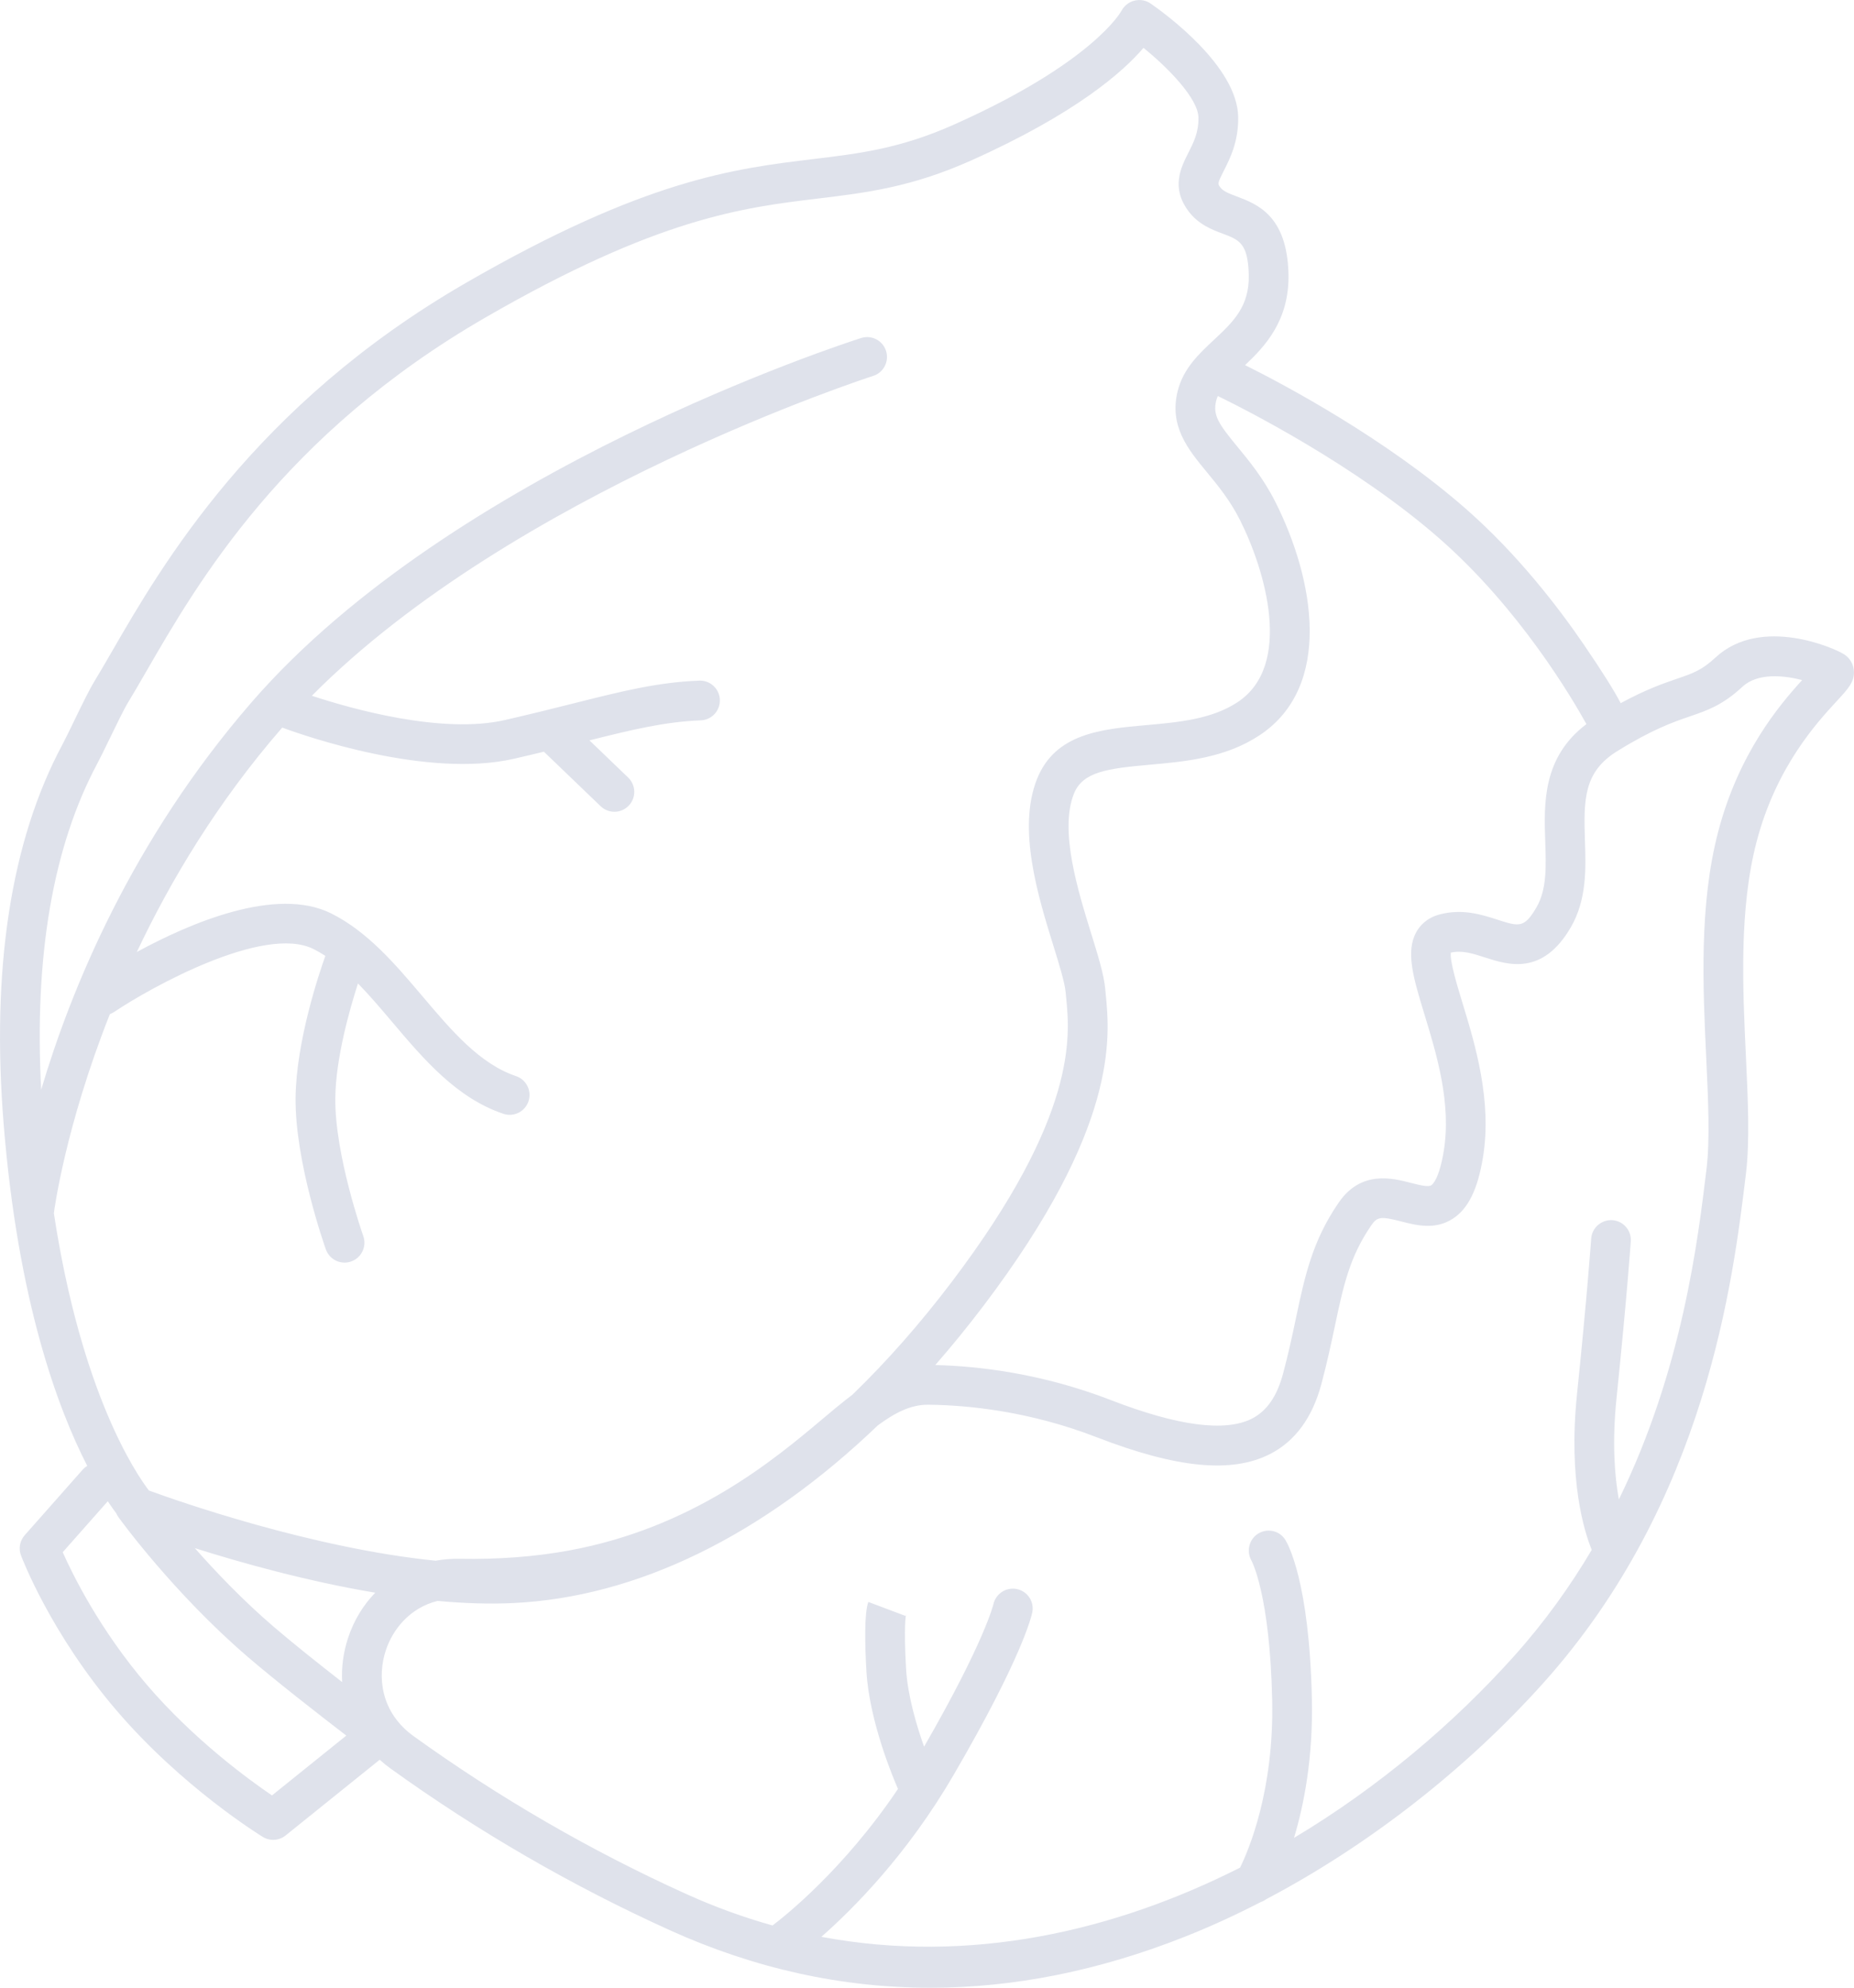 <!-- Generated by IcoMoon.io -->
<svg version="1.1" xmlns="http://www.w3.org/2000/svg" width="83" height="89" viewBox="0 0 955 1024">
	<title>
		Rectangle-15
	</title>
	<g id="icomoon-ignore">
	</g>
	<path fill="#dfe2eb" d="M479.246 1024c-45.723 0.005-90.593-9.894-134.275-29.674-50.377-22.813-98.765-50.834-143.813-83.279-1.97-1.419-3.826-2.924-5.58-4.516l-48.459 39.009c-3.361 2.714-8.065 3.017-11.748 0.754-1.678-1.030-41.524-25.66-75.259-65.049-33.853-39.522-48.69-78.337-49.303-79.965-1.34-3.554-0.604-7.563 1.908-10.4l29.782-33.69c0.731-0.824 1.56-1.5 2.45-2.027-15.226-29.644-35.663-84.8-43.033-175.616-6.521-80.421 3.652-146.365 30.232-196.006 1.422-2.658 3.524-7.005 5.8-11.7 3.897-8.040 7.922-16.361 10.699-20.903 2.736-4.476 5.713-9.631 9.017-15.346 25.634-44.371 73.342-126.953 182.346-189.888 92.383-53.332 138.352-58.878 178.904-63.773 24.125-2.909 44.951-5.428 72.989-17.984 71.336-31.933 85.585-58.064 85.723-58.325 1.361-2.601 3.815-4.588 6.664-5.295 2.834-0.717 5.902-0.251 8.316 1.418 7.473 5.172 44.778 32.291 45.181 58.499 0.2 12.705-4.204 21.4-7.421 27.739-3.299 6.508-3.181 6.662-1.79 8.521 1.493 1.987 4.215 3.083 8.531 4.706 10.301 3.876 25.863 9.724 26.585 39.813 0.578 23.965-12.060 37.346-22.345 47.050 20.33 10.149 72.462 37.842 113.812 74.117 26.713 23.432 47.662 50.828 60.54 69.673 9.819 14.379 15.737 23.863 19.118 30.355 13.175-7.144 22.13-10.211 29.091-12.598 8.168-2.796 12.669-4.342 19.737-10.902 23.512-21.819 61.926-4.67 66.57-1.454 2.623 1.813 4.326 4.67 4.675 7.83 0.649 5.868-2.7 9.499-8.787 16.089-10.121 10.958-31.173 33.761-41.284 72.453-9.057 34.672-7.166 74.967-5.497 110.51 1.053 22.444 2.046 43.639 0.025 60.394-6.603 54.771-20.345 168.753-104.361 262.448-40.174 44.806-90.593 83.944-142.746 111.38-0.91 0.691-1.923 1.209-2.991 1.562-12.868 6.651-25.823 12.581-38.747 17.707-44.317 17.579-88.169 26.362-131.253 26.362zM423.074 997.761c76.425 14.328 150.835-2.837 215.692-35.646 4.495-9.161 17.507-39.814 16.535-86.161-1.136-54.618-10.592-71.87-10.689-72.033-2.748-4.839-1.187-11.091 3.585-13.949 4.771-2.863 10.898-1.469 13.855 3.241 1.268 2.023 12.438 21.503 13.707 82.311 0.624 30.167-4.097 54.285-9.217 71.265 44.020-26.335 82.655-59.4 113.214-93.473 15.86-17.688 29.086-36.189 40.149-54.905-3.744-9.161-12.172-35.631-7.595-80.073 5.329-51.76 7.288-79.986 7.308-80.262 0.384-5.644 5.35-9.848 10.904-9.514 5.641 0.384 9.897 5.274 9.502 10.918-0.020 0.286-2 28.803-7.365 80.963-2.343 22.798-0.935 40.101 1.213 52.017 32.702-66.953 40.66-132.99 45.165-170.367 1.811-15.049 0.859-35.414-0.148-56.972-1.738-37.018-3.707-78.968 6.143-116.655 10.531-40.295 31.275-64.993 43.253-78.132-9.528-2.484-22.969-3.799-30.733 3.416-10.255 9.514-18.024 12.176-27.020 15.259-8.505 2.909-19.082 6.534-37.489 17.928-16.99 10.518-17.394 24.303-16.647 45.933 0.5 14.307 1.059 30.526-7.289 44.858-14.596 25.066-32.369 19.305-44.122 15.521-6.363-2.058-11.897-3.851-17.666-2.509-0.542 4.424 3.238 16.827 6.045 26.044 6.455 21.184 15.288 50.193 10.506 79.474-2.675 16.355-7.575 26.362-15.426 31.487-9.161 5.991-18.913 3.487-26.744 1.459-10.295-2.652-12.301-2.412-15.256 1.885-11.318 16.397-14.479 31.364-18.857 52.078-1.847 8.73-3.944 18.629-6.921 29.762-4.649 17.39-13.573 29.552-26.534 36.147-19.69 10.026-48.050 7.266-89.226-8.684-34.707-13.442-66.299-16.535-86.686-16.756-0.107 0-0.215 0-0.322 0-8.889 0-16.913 4.158-25.742 10.651-59.051 56.666-124.081 88.64-188.166 91.543-12.382 0.559-25.424 0.098-38.629-1.121-14.397 3.62-23.077 14.763-26.611 25.409-4.403 13.252-2.95 31.851 14.352 44.305 43.954 31.657 91.154 58.995 140.3 81.245 14.853 6.724 29.72 12.1 44.531 16.238 6.532-4.936 36.754-28.937 64.627-70.343-2.154-4.885-14.74-34.447-16.264-60.629-0.757-13.059-1.197-29.849 0.993-35.692l19.148 7.209c0 0 0.128-0.23 0.272-0.845-0.056 0.236-1.274 6.027 0.015 28.134 0.798 13.743 5.411 29.213 9.272 40.064 31.096-53.967 35.669-73.195 35.71-73.39 1.232-5.469 6.658-8.972 12.132-7.804 5.478 1.172 9.007 6.493 7.892 11.988-0.45 2.227-5.411 23.489-40.553 83.826-23.834 40.92-51.538 68.786-68.104 83.34zM32.303 799.63c5.201 11.701 19.159 40.049 43.345 68.285 24.166 28.221 52.382 48.801 64.453 56.999l38.281-30.821c-14.018-10.774-36.517-28.292-50.873-40.648-37.96-32.635-65.302-70.205-66.447-71.793-0.47-0.65-0.849-1.337-1.151-2.038-1.182-1.567-2.67-3.636-4.393-6.243l-23.215 26.259zM100.361 797.526c10.781 12.239 24.755 26.868 40.471 40.382 9.615 8.269 23.301 19.166 35.418 28.629-0.441-7.518 0.552-15.254 3.094-22.9 2.991-9.012 7.804-16.837 13.957-23.152-35.244-5.914-69.112-15.418-92.94-22.961zM76.691 767.831c14.008 5.13 83.642 29.71 147.711 36.173 3.995-0.733 8.153-1.060 12.382-0.988 19.762 0.358 38.66-1.045 56.116-4.235 64.14-11.737 105.936-46.89 130.904-67.896 4.399-3.707 8.347-7.015 11.861-9.775 1.109-0.871 2.234-1.736 3.37-2.591 17.66-17.072 34.809-36.506 51.226-58.171 64.903-85.655 60.867-126.616 58.929-146.294l-0.276-2.863c-0.456-5.090-3.31-14.313-6.333-24.067-7.855-25.369-18.611-60.108-8.449-85.742 9.379-23.658 33.27-25.788 56.366-27.846 16.566-1.475 33.7-3.006 47.053-11.87 28.616-19.003 14.193-67.896 1.167-93.781-5.151-10.231-11.498-17.927-17.098-24.712-9.599-11.63-19.522-23.658-14.98-41.795 2.901-11.588 10.92-19.075 18.668-26.316 9.83-9.187 18.325-17.124 17.932-33.535-0.393-16.269-4.991-17.995-13.328-21.134-5.591-2.1-12.546-4.716-17.691-11.578-9.165-12.208-3.928-22.541-0.107-30.089 2.741-5.407 5.329-10.518 5.211-18.153-0.143-9.591-14.964-25.138-28.313-35.927-10.393 12.187-34.692 33.802-88.757 58.008-30.866 13.816-54.193 16.632-78.891 19.612-38.614 4.66-82.379 9.939-171.14 61.183-104.264 60.194-148.453 136.687-174.854 182.4-3.396 5.874-6.465 11.179-9.272 15.782-2.256 3.692-6.409 12.264-9.738 19.146-2.424 4.998-4.664 9.616-6.178 12.449-22.892 42.738-32.615 99.239-28.973 168.138 15.313-51.622 46.583-128.376 108.478-199.703 103.757-119.574 305.343-184.823 313.874-187.542 5.401-1.701 11.14 1.27 12.847 6.657 1.713 5.387-1.258 11.148-6.639 12.863-1.938 0.619-185.184 59.953-289.136 164.78 20.146 6.641 66.928 19.95 99.457 12.5 13.379-3.057 24.943-5.961 35.142-8.527 25.244-6.35 43.483-10.937 64.948-11.773 0.133-0.010 0.276-0.010 0.404-0.010 5.467 0 10.004 4.327 10.214 9.842 0.22 5.654-4.173 10.416-9.82 10.631-18.422 0.723-35.048 4.716-57.347 10.314l19.93 19.151c4.076 3.922 4.21 10.4 0.303 14.481-3.923 4.081-10.387 4.215-14.464 0.303l-29.239-28.098c-4.885 1.183-10.050 2.413-15.528 3.661-44.506 10.15-107.184-11.623-119.259-16.079-0.082 0.093-0.163 0.19-0.245 0.282-33.214 38.278-57.298 78.557-74.656 115.32 27.27-14.856 71.797-34.028 100.137-19.863 18.821 9.401 33.141 26.32 47.002 42.681 15.144 17.887 29.449 34.779 48.194 41.129 5.35 1.813 8.218 7.625 6.409 12.986-1.811 5.356-7.605 8.233-12.97 6.416-24.115-8.172-40.952-28.055-57.236-47.285-5.913-6.984-11.682-13.795-17.62-19.863-4.292 13.304-11.446 38.472-11.676 59.022-0.328 29.26 14.264 70.692 14.407 71.107 1.892 5.331-0.885 11.188-6.204 13.083-5.319 1.905-11.175-0.88-13.068-6.211-0.655-1.828-15.967-45.263-15.599-78.204 0.322-28.923 12.056-63.81 15.338-73.017-1.994-1.296-4.025-2.468-6.106-3.513-25.532-12.74-84.159 19.95-102.688 32.414-0.701 0.472-1.437 0.846-2.199 1.122-23.102 58.29-28.718 101.513-28.81 102.271-0.015 0.098-0.026 0.19-0.041 0.286 14.106 92.701 42.312 134.168 48.951 142.854zM481.768 703.202c22.105 0.537 54.791 4.24 90.52 18.076 34.405 13.329 58.832 16.53 72.58 9.524 7.666-3.897 12.908-11.48 16.043-23.182 2.834-10.6 4.783-19.802 6.659-28.696 4.506-21.303 8.393-39.701 22.044-59.477 11.523-16.704 27.593-12.556 37.187-10.078 4.152 1.065 8.852 2.284 10.464 1.218 0.659-0.43 4.071-3.308 6.418-17.646 4.015-24.564-3.692-49.861-9.886-70.184-5.744-18.86-9.897-32.486-4.229-42.662 1.749-3.133 5.247-7.251 12.013-9.032 11.769-3.098 21.706 0.107 29.695 2.688 11.186 3.605 13.855 4.486 20.167-6.35 5.365-9.217 4.955-21.169 4.516-33.822-0.675-19.474-1.51-43.398 21.209-60.563-7.436-13.478-34.477-59.425-75.495-95.42-43.166-37.873-100.468-66.826-114.374-73.595-0.338 0.767-0.614 1.551-0.813 2.351-1.867 7.46 1.136 11.915 10.908 23.765 5.979 7.24 13.416 16.259 19.599 28.537 19.952 39.651 29.797 94.888-8.126 120.076-17.681 11.737-38.328 13.575-56.546 15.204-21.998 1.962-34.656 3.625-39.166 15.004-7.503 18.915 2.019 49.665 8.97 72.12 3.499 11.292 6.517 21.046 7.171 28.292l0.255 2.683c2.199 22.285 6.761 68.644-62.985 160.693-8.095 10.673-16.371 20.837-24.799 30.474z">
	</path>
</svg>
